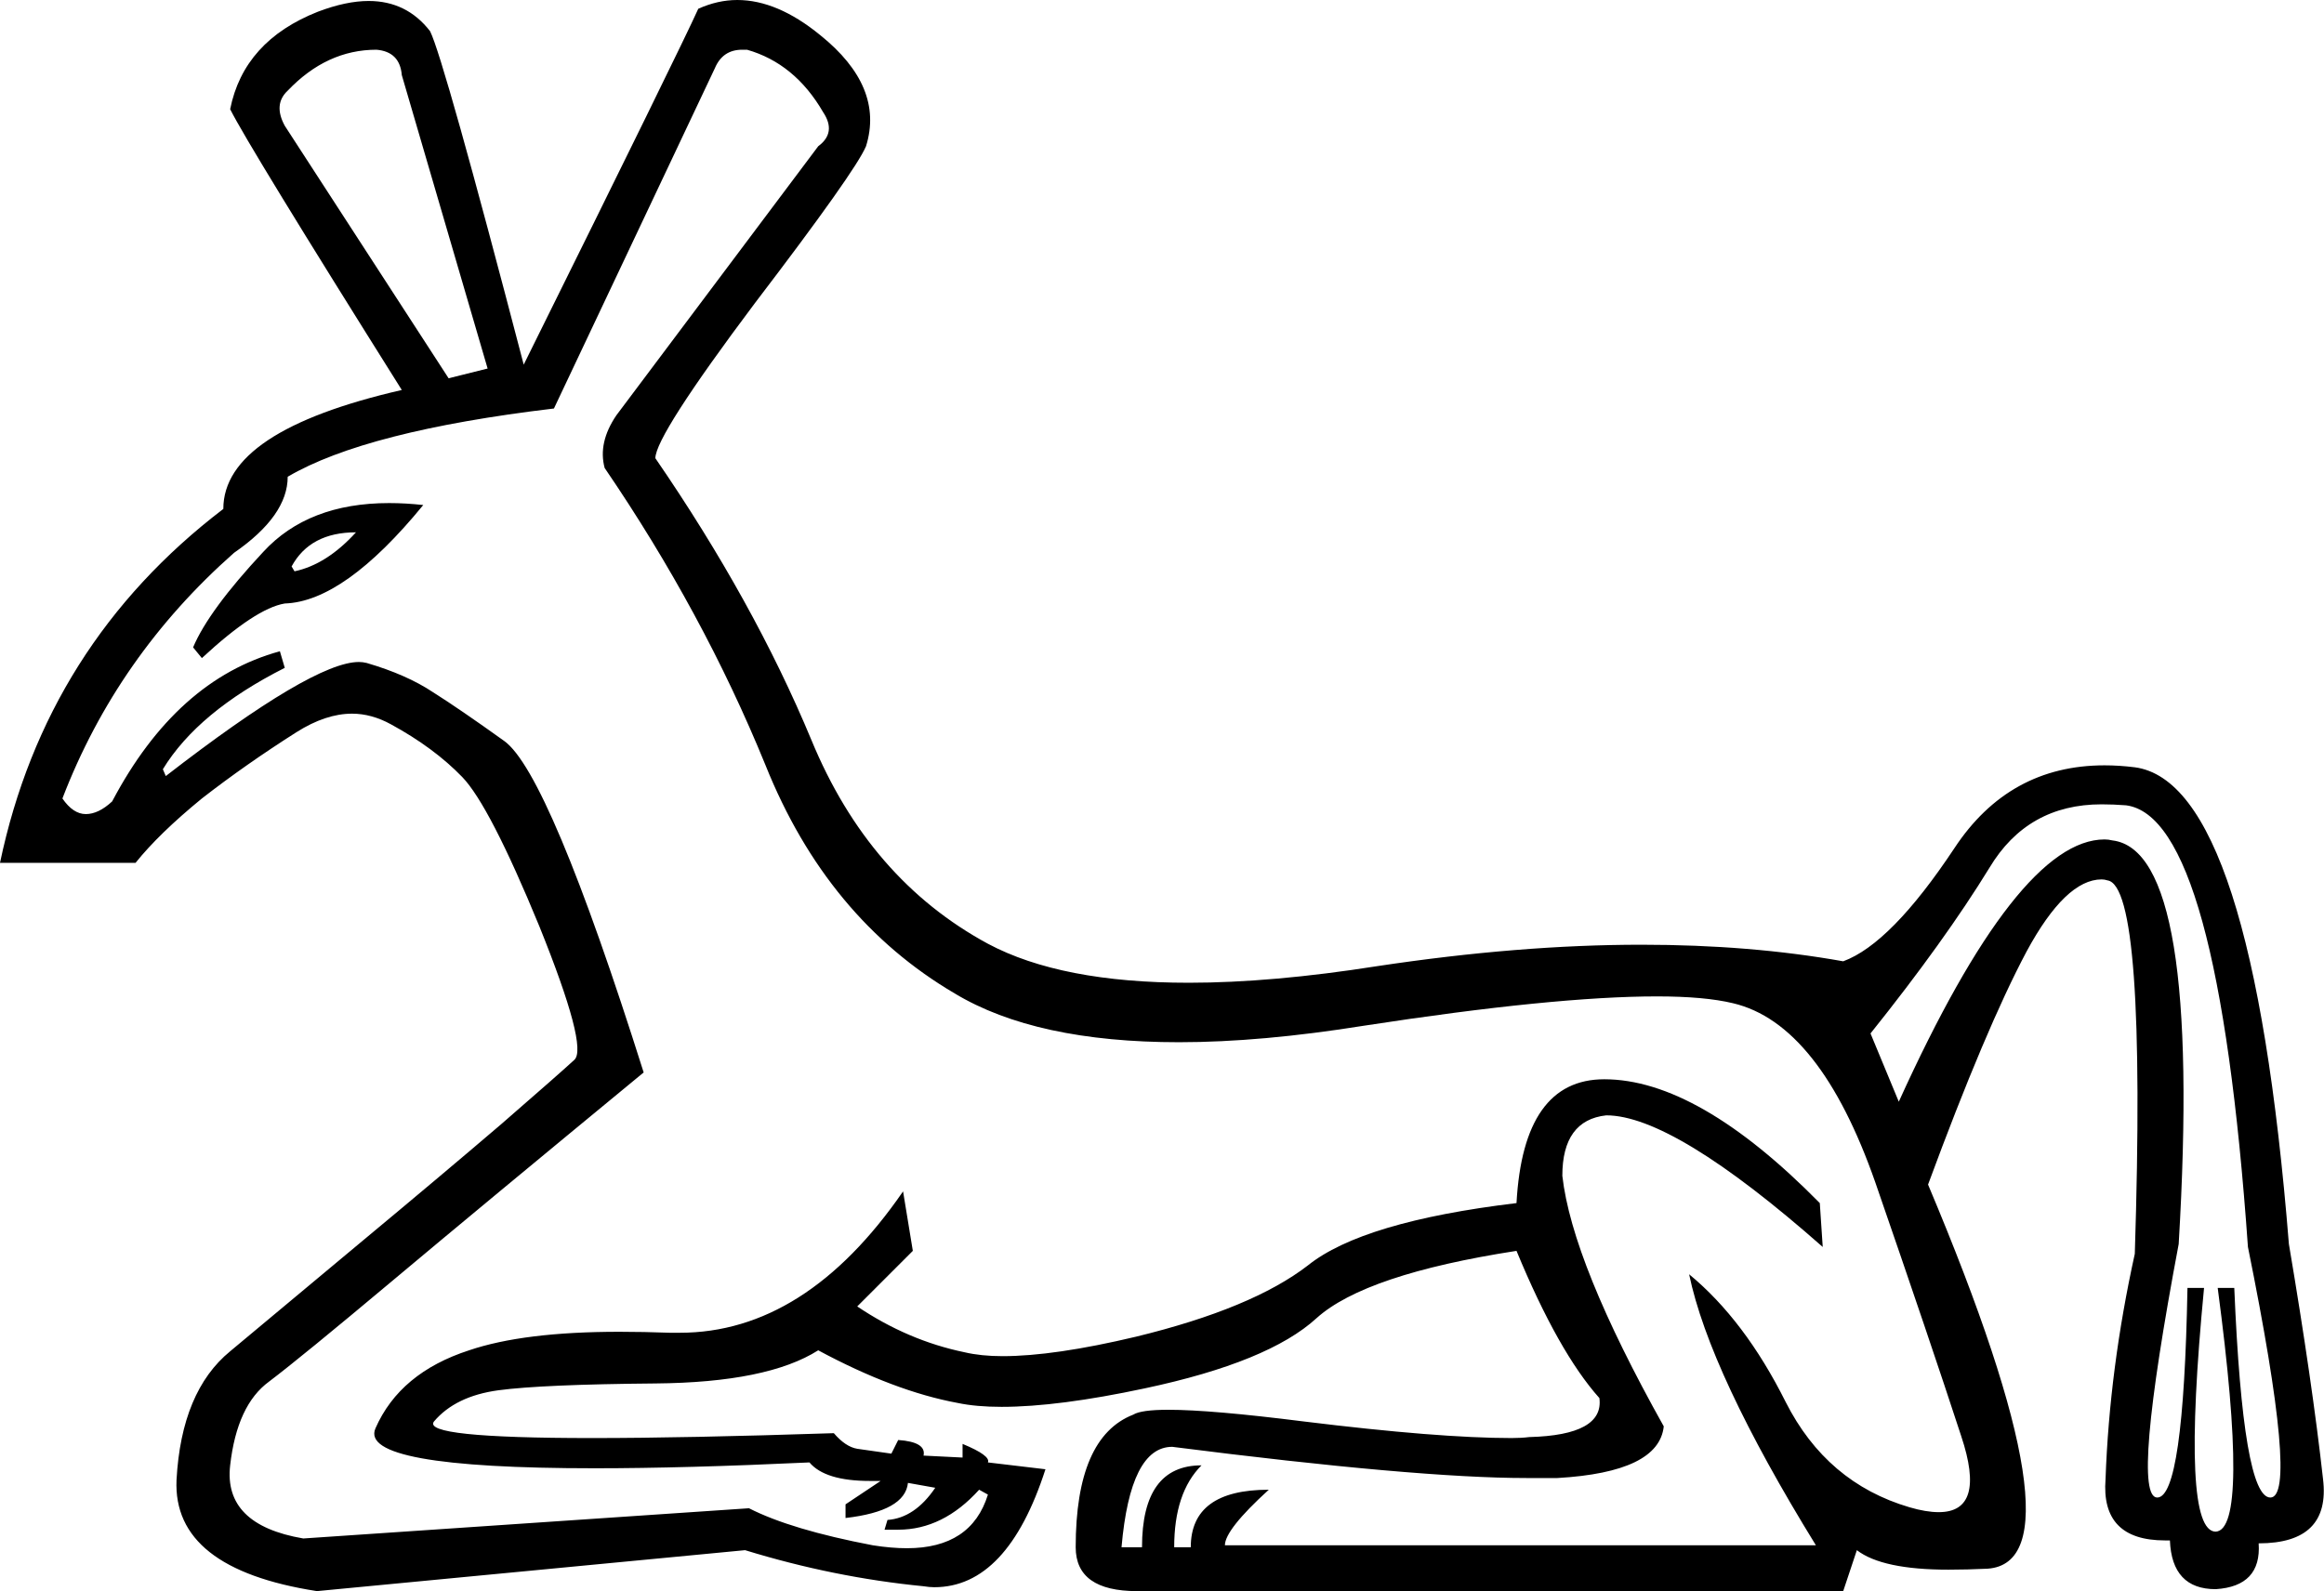 <?xml version='1.0' encoding ='UTF-8' standalone='no'?>
<svg width='23.83' height='16.32' xmlns='http://www.w3.org/2000/svg' xmlns:xlink='http://www.w3.org/1999/xlink'  version='1.1' >
<path style='fill:black; stroke:none' d=' M 3.86 0.51  Q 4.1 0.53 4.12 0.77  L 5 3.78  L 4.6 3.88  L 2.92 1.29  Q 2.8 1.07 2.95 0.93  Q 3.35 0.51 3.86 0.51  Z  M 3.65 5.46  Q 3.35 5.79 3.02 5.86  L 2.99 5.81  Q 3.18 5.46 3.65 5.46  Z  M 3.99 5.16  Q 3.16 5.16 2.7 5.66  Q 2.14 6.26 1.98 6.64  L 2.07 6.75  Q 2.62 6.24 2.92 6.19  Q 3.53 6.17 4.34 5.18  Q 4.16 5.16 3.99 5.16  Z  M 21.55 8.25  Q 21.67 8.25 21.8 8.26  Q 22.74 8.38 23.05 12.79  Q 23.57 15.36 23.28 15.36  Q 23 15.36 22.91 13.21  L 22.74 13.21  Q 23.07 15.69 22.72 15.71  Q 22.36 15.71 22.6 13.21  L 22.43 13.21  Q 22.39 15.36 22.12 15.36  Q 21.85 15.36 22.34 12.76  Q 22.58 8.73 21.66 8.62  Q 21.62 8.61 21.58 8.61  Q 20.69 8.61 19.47 11.3  L 19.18 10.6  Q 19.94 9.65 20.4 8.9  Q 20.79 8.25 21.55 8.25  Z  M 7.61 0.51  Q 7.64 0.51 7.66 0.51  Q 8.15 0.65 8.44 1.15  Q 8.58 1.36 8.39 1.5  L 6.32 4.26  Q 6.13 4.54 6.2 4.8  Q 7.21 6.28 7.85 7.85  Q 8.48 9.42 9.79 10.19  Q 10.62 10.69 12.09 10.69  Q 12.93 10.69 13.99 10.52  Q 15.94 10.22 16.99 10.22  Q 17.48 10.22 17.77 10.29  Q 18.66 10.5 19.23 12.13  Q 19.79 13.75 20.11 14.73  Q 20.37 15.51 19.88 15.51  Q 19.75 15.51 19.58 15.46  Q 18.73 15.21 18.31 14.38  Q 17.89 13.54 17.32 13.07  L 17.32 13.07  Q 17.53 14.08 18.62 15.85  L 12.56 15.85  Q 12.56 15.69 13.01 15.28  Q 12.21 15.28 12.21 15.87  L 12.04 15.87  Q 12.04 15.31 12.32 15.03  Q 11.71 15.03 11.71 15.87  L 11.5 15.87  Q 11.59 14.84 12.02 14.84  Q 14.53 15.16 15.65 15.16  Q 15.82 15.16 15.97 15.16  Q 17.01 15.1 17.06 14.63  Q 16.12 12.95 16.02 12.06  Q 16.02 11.49 16.47 11.44  Q 17.16 11.44 18.69 12.79  L 18.66 12.34  Q 17.41 11.07 16.45 11.07  Q 15.62 11.07 15.55 12.34  Q 13.97 12.53 13.41 12.98  Q 12.84 13.42 11.65 13.71  Q 10.81 13.91 10.28 13.91  Q 10.06 13.91 9.89 13.87  Q 9.31 13.75 8.79 13.4  L 9.36 12.83  L 9.26 12.22  Q 8.26 13.67 6.97 13.67  Q 6.92 13.67 6.87 13.67  Q 6.6 13.66 6.35 13.66  Q 5.37 13.66 4.81 13.85  Q 4.1 14.08 3.85 14.65  Q 3.67 15.06 6.1 15.06  Q 7.02 15.06 8.3 15  Q 8.46 15.19 8.92 15.19  Q 8.97 15.19 9.03 15.19  L 9.03 15.19  L 8.67 15.43  L 8.67 15.57  Q 9.28 15.5 9.31 15.21  L 9.59 15.26  Q 9.38 15.57 9.1 15.59  L 9.07 15.69  Q 9.14 15.69 9.21 15.69  Q 9.67 15.69 10.04 15.28  L 10.13 15.33  Q 9.96 15.88 9.3 15.88  Q 9.14 15.88 8.95 15.85  Q 8.11 15.69 7.68 15.47  L 3.11 15.78  Q 2.29 15.64 2.36 15.03  Q 2.43 14.41 2.76 14.17  Q 3.09 13.92 4.02 13.14  Q 4.95 12.36 6.6 11  Q 5.63 7.93 5.17 7.6  Q 4.71 7.27 4.44 7.1  Q 4.17 6.92 3.76 6.8  Q 3.72 6.79 3.68 6.79  Q 3.21 6.79 1.7 7.96  L 1.67 7.89  Q 2.03 7.3 2.92 6.85  L 2.87 6.68  Q 1.81 6.97 1.15 8.22  Q 1.01 8.35 0.88 8.35  Q 0.75 8.35 0.64 8.19  Q 1.2 6.73 2.4 5.67  Q 2.95 5.29 2.95 4.89  Q 3.75 4.42 5.68 4.19  L 7.33 0.7  Q 7.41 0.51 7.61 0.51  Z  M 7.56 0  Q 7.36 0 7.16 0.09  Q 6.98 0.49 5.37 3.74  Q 4.55 0.6 4.41 0.32  Q 4.17 0.01 3.78 0.01  Q 3.55 0.01 3.26 0.12  Q 2.5 0.42 2.36 1.12  Q 2.55 1.5 4.12 4  Q 2.29 4.42 2.29 5.22  Q 0.47 6.61 0 8.85  L 1.39 8.85  Q 1.63 8.55 2.07 8.19  Q 2.52 7.84 3.04 7.51  Q 3.34 7.32 3.61 7.32  Q 3.81 7.32 4.01 7.43  Q 4.45 7.67 4.74 7.97  Q 5.02 8.26 5.53 9.5  Q 6.03 10.74 5.89 10.87  Q 5.75 11 5.14 11.53  Q 4.52 12.06 3.69 12.75  Q 2.85 13.45 2.36 13.86  Q 1.86 14.27 1.81 15.18  Q 1.77 16.09 3.25 16.32  L 7.64 15.9  Q 8.55 16.18 9.47 16.27  Q 9.53 16.28 9.58 16.28  Q 10.33 16.28 10.72 15.07  L 10.13 15  Q 10.16 14.93 9.87 14.81  L 9.87 14.95  L 9.47 14.93  Q 9.5 14.79 9.21 14.77  L 9.14 14.91  L 8.79 14.86  Q 8.67 14.84 8.55 14.7  Q 7.03 14.75 6.07 14.75  Q 4.32 14.75 4.45 14.58  Q 4.67 14.32 5.11 14.26  Q 5.56 14.2 6.72 14.19  Q 7.87 14.18 8.39 13.85  Q 9.17 14.27 9.82 14.39  Q 10.01 14.43 10.27 14.43  Q 10.85 14.43 11.74 14.24  Q 13.01 13.97 13.5 13.52  Q 14 13.07 15.55 12.83  Q 15.98 13.87 16.4 14.34  Q 16.45 14.72 15.68 14.74  Q 15.6 14.75 15.5 14.75  Q 14.75 14.75 13.37 14.58  Q 12.42 14.46 11.98 14.46  Q 11.7 14.46 11.62 14.51  Q 11.03 14.74 11.03 15.87  Q 11.03 16.32 11.66 16.32  L 18.9 16.32  L 19.04 15.9  Q 19.3 16.1 19.98 16.1  Q 20.17 16.1 20.38 16.09  Q 21.4 16.02 19.77 12.15  Q 20.36 10.55 20.78 9.76  Q 21.18 9.02 21.55 9.02  Q 21.58 9.02 21.61 9.03  Q 22.01 9.09 21.89 12.86  Q 21.63 14.04 21.59 15.17  Q 21.54 15.8 22.2 15.8  Q 22.22 15.8 22.25 15.8  Q 22.27 16.3 22.72 16.3  Q 23.19 16.27 23.16 15.83  Q 23.9 15.83 23.82 15.17  Q 23.71 14.18 23.47 12.76  Q 23.09 8.03 21.89 7.87  Q 21.73 7.85 21.58 7.85  Q 20.6 7.85 20.04 8.7  Q 19.39 9.68 18.9 9.86  Q 17.95 9.69 16.83 9.69  Q 15.58 9.69 14.12 9.91  Q 13.04 10.08 12.19 10.08  Q 10.88 10.08 10.13 9.68  Q 8.91 9.02 8.32 7.59  Q 7.73 6.17 6.72 4.7  Q 6.72 4.47 7.74 3.11  Q 8.77 1.76 8.88 1.5  Q 9.07 0.89 8.41 0.36  Q 7.97 0 7.56 0  Z '/></svg>
